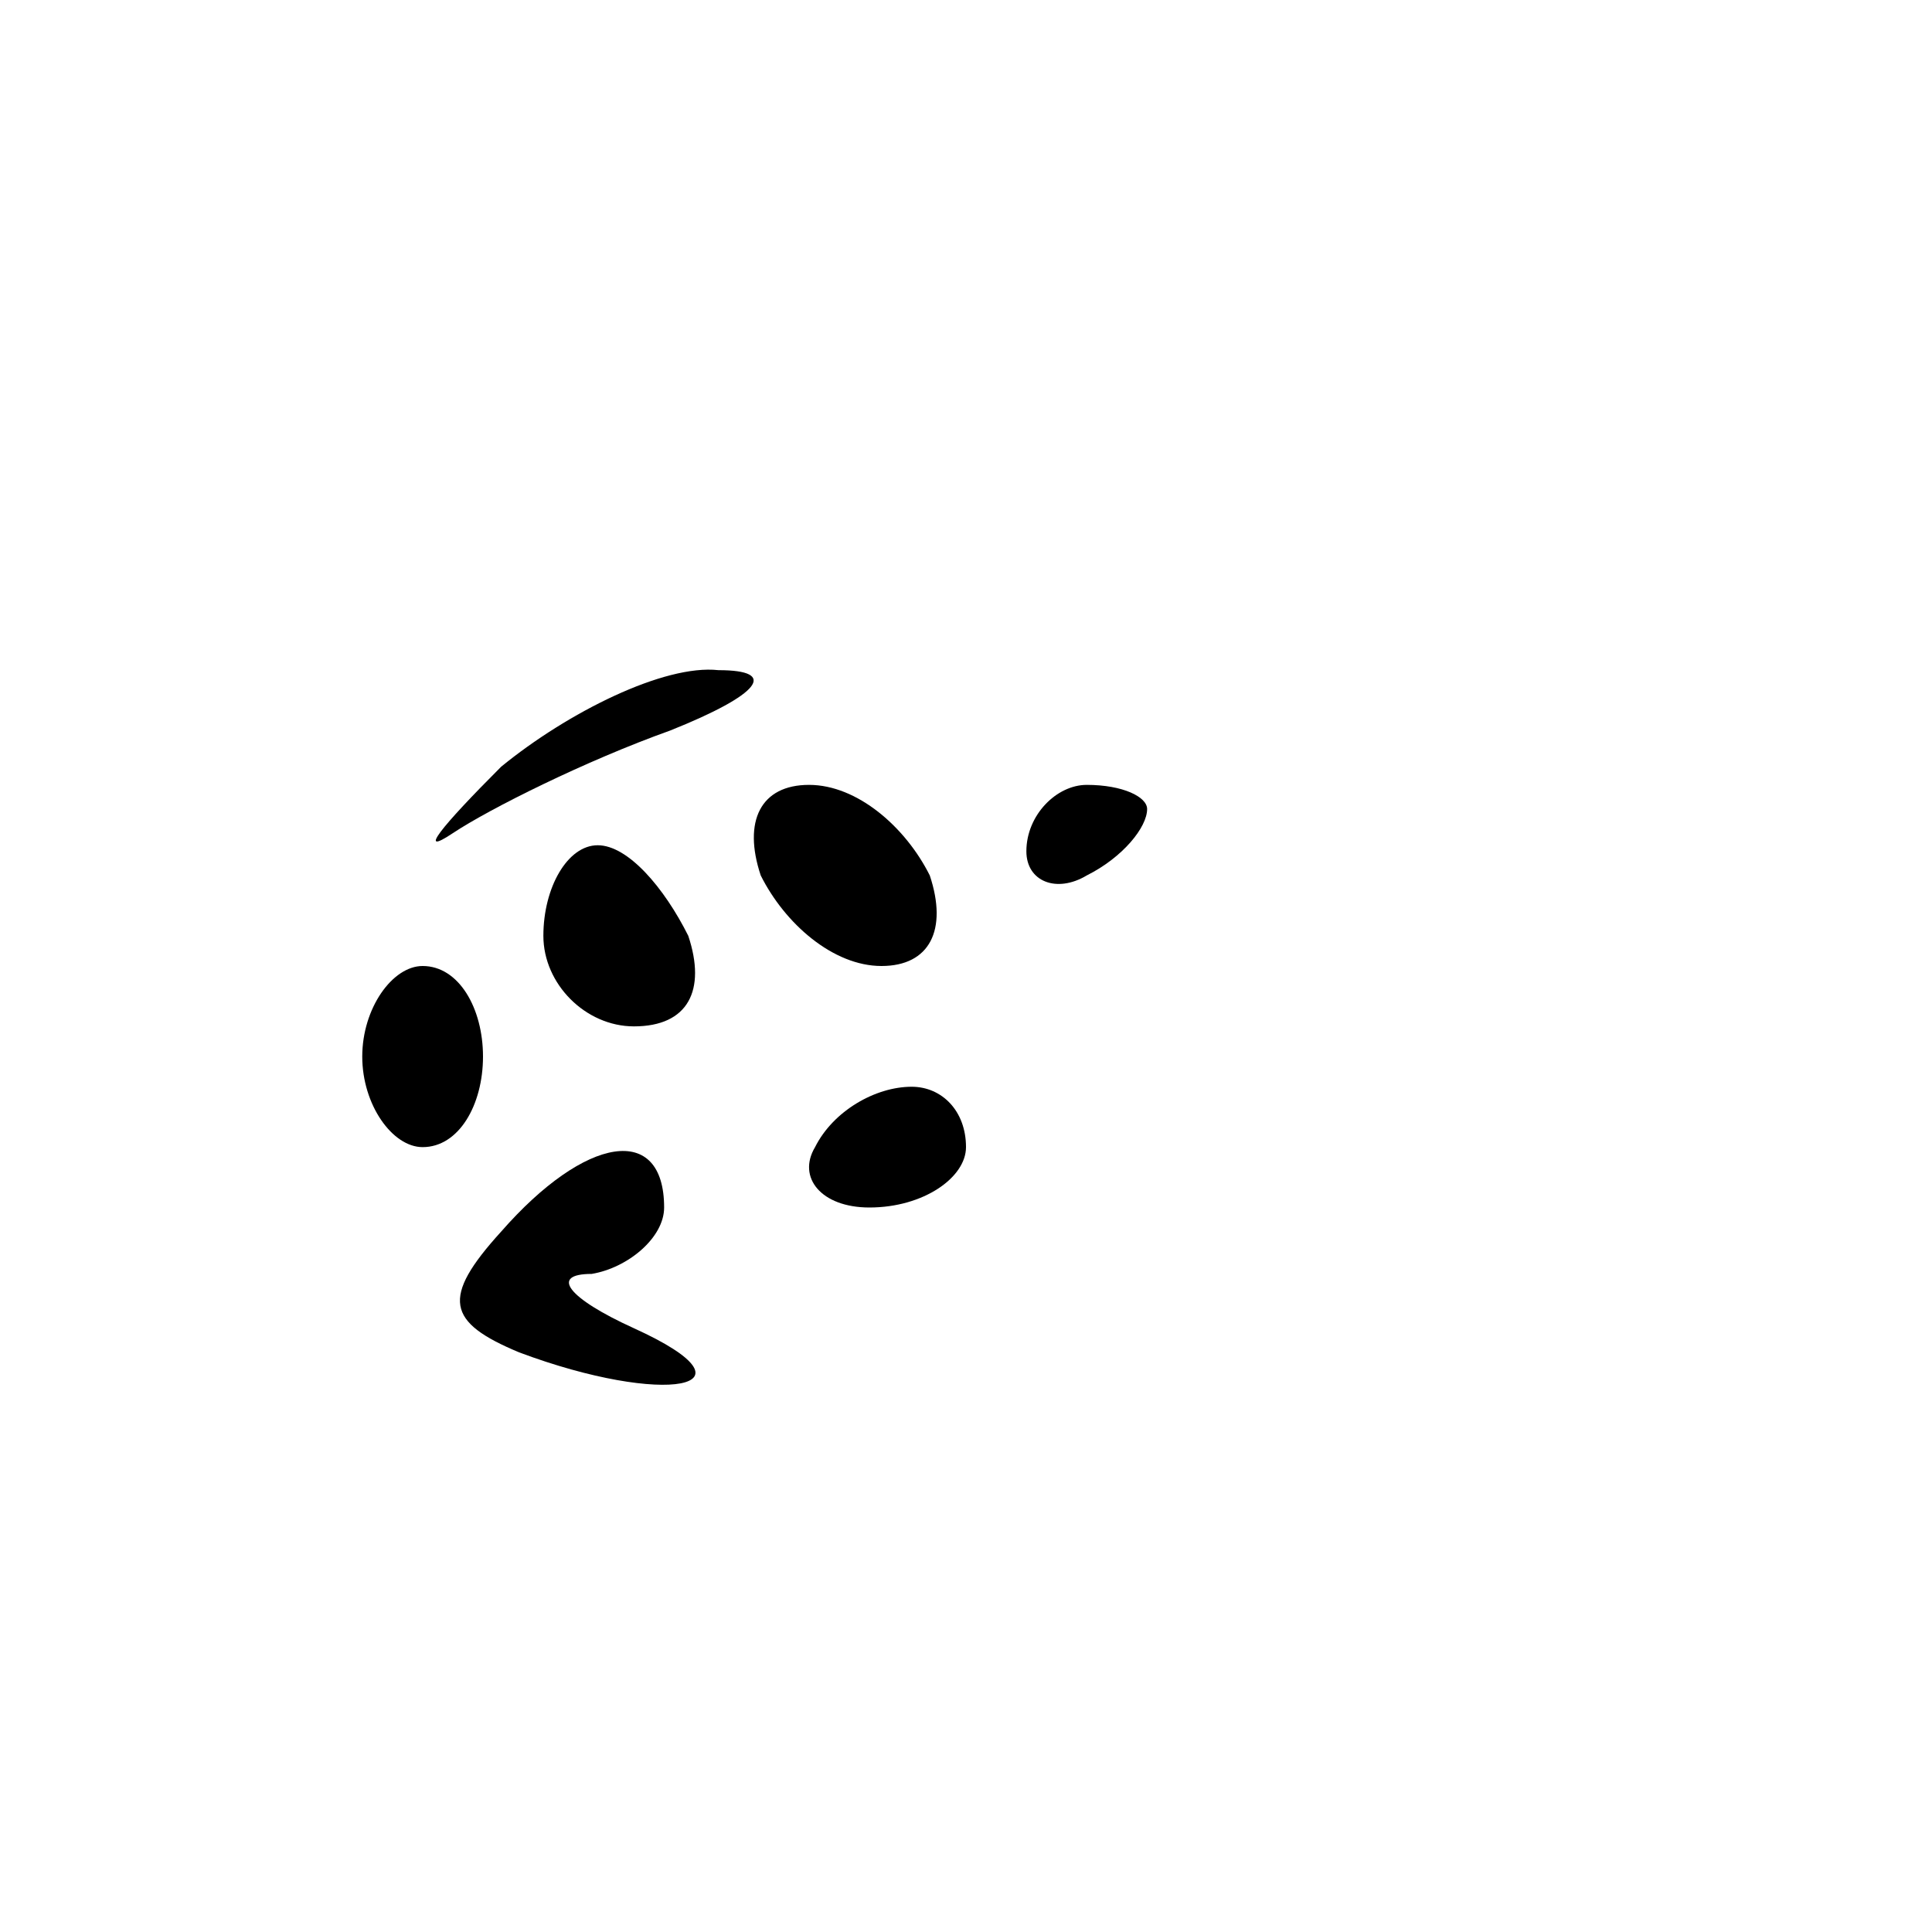 <?xml version="1.0" standalone="no"?>
<!DOCTYPE svg PUBLIC "-//W3C//DTD SVG 20010904//EN"
 "http://www.w3.org/TR/2001/REC-SVG-20010904/DTD/svg10.dtd">
<svg version="1.0" xmlns="http://www.w3.org/2000/svg"
 width="32pt" height="32pt" viewBox="0 0 32 32"
 preserveAspectRatio="xMidYMid meet">
<g transform="translate(0,32) scale(0.1,-0.1)"
fill="#000000" stroke="none">
<path fill="#000000" stroke="none" d="M83 193 c-10 -10 -14 -15 -8 -11 6 4
22 12 36 17 15 6 18 10 8 10 -9 1 -25 -7 -36 -16z"/>
<path fill="#000000" stroke="none" d="M126 175 c4 -8 12 -15 20 -15 8 0 11 6
8 15 -4 8 -12 15 -20 15 -8 0 -11 -6 -8 -15z"/>
<path fill="#000000" stroke="none" d="M170 179 c0 -5 5 -7 10 -4 6 3 10 8 10
11 0 2 -4 4 -10 4 -5 0 -10 -5 -10 -11z"/>
<path fill="#000000" stroke="none" d="M90 165 c0 -8 7 -15 15 -15 9 0 12 6 9
15 -4 8 -10 15 -15 15 -5 0 -9 -7 -9 -15z"/>
<path fill="#000000" stroke="none" d="M60 145 c0 -8 5 -15 10 -15 6 0 10 7
10 15 0 8 -4 15 -10 15 -5 0 -10 -7 -10 -15z"/>
<path fill="#000000" stroke="none" d="M135 130 c-3 -5 1 -10 9 -10 9 0 16 5
16 10 0 6 -4 10 -9 10 -6 0 -13 -4 -16 -10z"/>
<path fill="#000000" stroke="none" d="M83 116 c-10 -11 -9 -15 3 -20 24 -9
41 -6 19 4 -11 5 -14 9 -7 9 6 1 12 6 12 11 0 14 -13 12 -27 -4z"/>
</g>
</svg>
